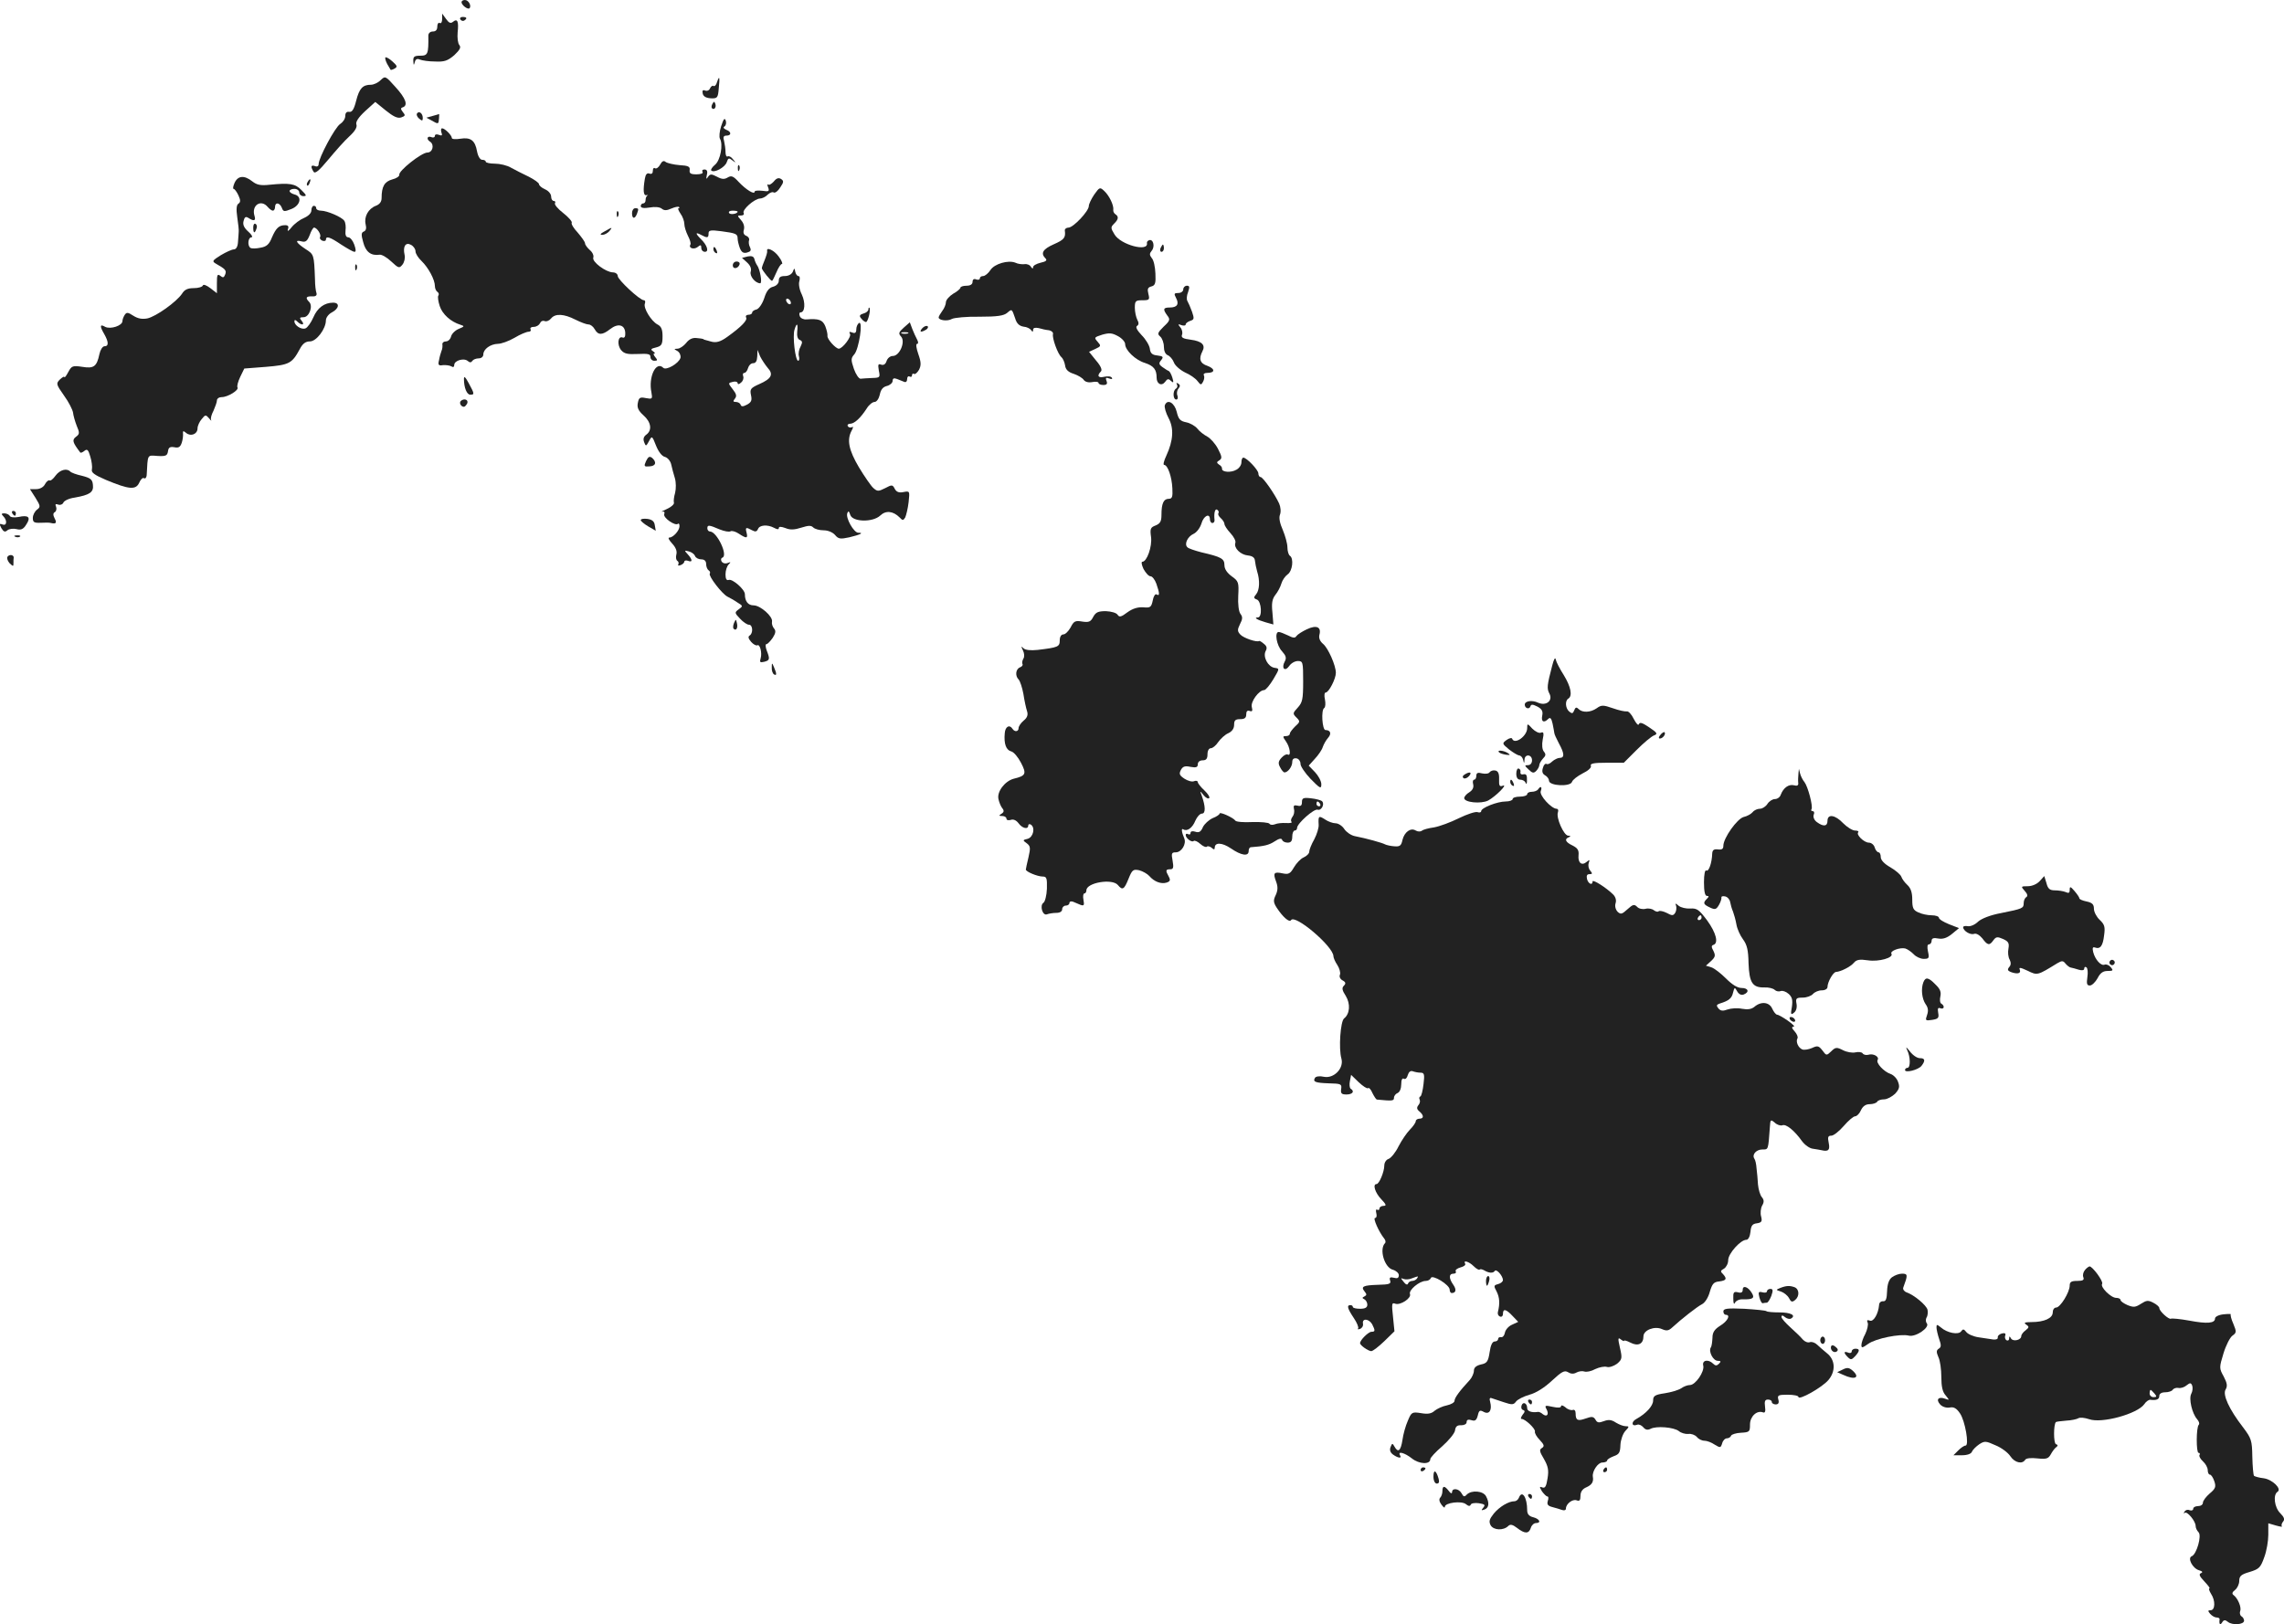 <?xml version="1.0" standalone="no"?>
<!DOCTYPE svg PUBLIC "-//W3C//DTD SVG 20010904//EN"
 "http://www.w3.org/TR/2001/REC-SVG-20010904/DTD/svg10.dtd">
<svg version="1.0" xmlns="http://www.w3.org/2000/svg"
 width="943.039pt" height="670.771pt" viewBox="0 0 943.039 670.771"
 preserveAspectRatio="xMidYMid meet">
<g transform="translate(-521.442,1268) scale(0.1,-0.1)"
fill="#222222" stroke="none">
<path d="M7120 12671 c0 -12 26 -32 33 -25 9 10 -4 34 -19 34 -8 0 -14 -4 -14
-9z"/>
<path d="M7040 12602 c0 -13 -4 -20 -10 -17 -5 3 -10 -3 -10 -14 0 -14 -6 -21
-18 -21 -11 0 -19 -7 -19 -17 1 -76 -2 -83 -33 -83 -25 0 -30 -4 -29 -22 1
-19 2 -19 6 -5 3 13 10 16 21 11 10 -4 38 -8 63 -8 38 -2 52 3 79 26 23 22 29
32 21 42 -6 7 -9 30 -7 52 5 46 -1 59 -19 44 -10 -8 -17 -5 -29 12 l-16 22 0
-22z"/>
<path d="M7115 12600 c4 -6 11 -8 16 -5 14 9 11 15 -7 15 -8 0 -12 -5 -9 -10z"/>
<path d="M6806 12443 c-3 -3 1 -15 7 -27 7 -11 13 -23 14 -24 1 -2 8 0 17 5
12 7 11 11 -9 29 -13 12 -26 19 -29 17z"/>
<path d="M6786 12349 c-11 -11 -29 -19 -40 -19 -34 0 -48 -15 -61 -66 -9 -36
-17 -48 -29 -46 -10 2 -16 -4 -16 -17 0 -12 -10 -26 -21 -33 -21 -13 -89 -140
-89 -166 0 -8 -6 -12 -15 -8 -17 6 -19 -2 -6 -23 6 -10 22 3 61 50 29 35 68
79 87 96 23 21 33 38 29 49 -4 10 8 29 36 55 l42 38 43 -35 c31 -25 49 -34 64
-29 17 6 18 9 7 22 -10 13 -10 17 0 20 22 8 12 37 -31 84 -41 46 -42 46 -61
28z"/>
<path d="M8175 12341 c-3 -12 -10 -19 -15 -16 -4 3 -10 -2 -14 -10 -3 -8 -12
-12 -20 -9 -10 4 -13 0 -10 -13 3 -12 15 -18 34 -19 26 -1 29 2 32 40 5 47 3
57 -7 27z"/>
<path d="M8156 12251 c-4 -7 -5 -15 -2 -18 9 -9 19 4 14 18 -4 11 -6 11 -12 0z"/>
<path d="M6936 12211 c-3 -5 1 -14 9 -21 12 -10 15 -10 15 3 0 19 -16 31 -24
18z"/>
<path d="M7000 12201 l-25 -7 22 -12 c28 -16 28 -15 30 8 1 11 1 20 0 19 -1
-1 -13 -4 -27 -8z"/>
<path d="M8192 12159 c-7 -22 -9 -45 -5 -52 14 -23 2 -89 -20 -107 -12 -10
-19 -21 -16 -24 12 -12 57 13 64 34 6 18 9 19 23 8 15 -12 16 -11 3 4 -7 10
-17 15 -22 12 -5 -3 -9 5 -9 18 0 13 -3 33 -6 46 -5 16 -2 22 10 22 21 0 21
16 -1 24 -11 5 -14 10 -7 14 6 4 8 15 5 24 -5 13 -9 7 -19 -23z"/>
<path d="M7037 12133 c5 -12 2 -15 -10 -10 -10 4 -17 2 -17 -4 0 -6 -7 -9 -15
-5 -17 6 -21 -9 -5 -19 19 -12 11 -45 -11 -45 -24 0 -120 -76 -116 -92 1 -6
-12 -15 -29 -19 -32 -9 -44 -29 -44 -77 0 -15 -8 -26 -24 -32 -31 -12 -49 -45
-42 -76 4 -16 2 -26 -7 -30 -11 -4 -12 -13 -3 -44 10 -40 32 -57 67 -52 9 2
31 -11 49 -28 30 -28 33 -29 46 -13 8 10 12 28 9 40 -8 35 4 54 26 42 10 -5
19 -17 19 -27 0 -9 11 -27 25 -40 28 -27 55 -77 55 -103 0 -10 5 -21 10 -24 6
-4 8 -11 4 -16 -3 -5 0 -25 6 -43 11 -34 46 -65 85 -77 18 -6 18 -7 -6 -17
-15 -6 -29 -20 -32 -31 -3 -12 -12 -21 -22 -21 -9 0 -15 -6 -14 -12 1 -7 0
-20 -4 -28 -3 -8 -8 -25 -10 -38 -5 -19 -2 -23 16 -20 12 1 28 -1 35 -5 7 -5
12 -3 12 6 0 18 40 30 56 16 8 -7 14 -7 19 1 3 5 15 10 26 10 11 0 19 7 19 16
0 22 29 43 60 44 14 0 45 11 69 25 23 14 50 25 58 25 8 0 11 5 8 10 -3 6 3 10
13 10 11 0 22 7 26 15 3 8 11 12 19 9 8 -3 20 2 27 11 17 21 53 19 100 -5 22
-11 46 -20 54 -20 9 0 20 -9 26 -20 14 -25 31 -25 64 1 32 25 60 18 62 -15 1
-16 -3 -23 -11 -20 -19 8 -24 -30 -6 -52 13 -15 26 -18 69 -16 42 2 52 0 52
-12 0 -9 7 -16 16 -16 14 0 14 3 4 15 -7 8 -9 15 -4 15 5 0 2 4 -5 9 -12 8 -9
11 12 16 23 6 27 12 27 46 0 28 -5 41 -21 49 -26 14 -59 68 -52 86 3 8 1 14
-4 14 -17 0 -108 85 -108 100 0 8 -9 15 -20 15 -30 1 -87 44 -81 61 3 8 -3 22
-14 31 -11 10 -20 22 -20 28 0 6 -14 25 -30 44 -17 18 -28 36 -25 41 3 4 -13
23 -35 40 -22 17 -38 36 -34 41 3 5 0 9 -5 9 -6 0 -11 8 -11 18 0 11 -11 24
-25 30 -14 6 -25 16 -25 21 0 6 -19 19 -42 31 -24 11 -56 28 -73 37 -16 10
-47 17 -67 17 -21 0 -38 4 -38 8 0 5 -7 8 -15 8 -8 0 -17 14 -21 35 -8 45 -26
59 -69 52 -19 -3 -35 -2 -35 3 0 11 -29 40 -40 40 -5 0 -6 -8 -3 -17z"/>
<path d="M7940 12000 c-6 -11 -15 -18 -21 -15 -5 4 -9 -1 -9 -10 0 -11 -5 -15
-14 -12 -10 4 -16 -3 -19 -21 -8 -47 -6 -71 6 -68 7 1 9 1 5 -1 -5 -3 -8 -11
-8 -19 0 -8 -4 -14 -10 -14 -5 0 -10 -5 -10 -11 0 -8 13 -10 37 -6 21 4 42 2
50 -5 10 -8 20 -8 40 1 14 6 28 9 31 6 3 -3 2 -5 -2 -5 -4 0 0 -10 8 -22 9
-12 16 -32 16 -43 0 -11 7 -33 15 -49 8 -15 13 -32 10 -36 -9 -15 15 -22 30
-10 12 10 15 9 15 -4 0 -9 7 -16 15 -16 18 0 9 28 -17 53 -23 23 -23 30 1 17
26 -14 31 -13 31 6 0 13 8 15 53 9 60 -8 67 -11 67 -30 0 -8 4 -25 9 -39 7
-18 15 -23 30 -19 15 4 18 9 12 22 -5 9 -6 22 -4 28 3 7 -3 16 -11 19 -11 4
-14 13 -10 26 3 12 -1 27 -12 39 -16 18 -16 19 0 19 9 0 14 4 11 10 -8 13 44
59 67 60 9 0 24 7 32 16 9 8 20 13 25 9 6 -3 18 6 27 21 15 22 15 27 3 35 -10
6 -19 3 -30 -11 -9 -10 -20 -16 -23 -12 -4 3 -4 -2 0 -12 6 -16 3 -18 -24 -14
-18 2 -32 1 -32 -4 0 -13 -35 8 -66 41 -22 24 -30 27 -45 18 -13 -8 -24 -8
-44 3 -23 12 -28 12 -37 0 -7 -12 -9 -10 -5 8 4 15 0 22 -10 22 -8 0 -11 -4
-8 -10 4 -6 -7 -10 -25 -10 -24 0 -30 4 -28 18 2 14 -6 18 -42 20 -24 2 -50 8
-57 13 -8 7 -15 4 -23 -11z m320 -194 c0 -9 -30 -14 -35 -6 -4 6 3 10 14 10
12 0 21 -2 21 -4z"/>
<path d="M8261 11984 c0 -11 3 -14 6 -6 3 7 2 16 -1 19 -3 4 -6 -2 -5 -13z"/>
<path d="M6183 11925 c-6 -14 -8 -25 -4 -25 4 0 13 -12 20 -27 9 -20 9 -28 0
-34 -8 -5 -10 -22 -5 -56 4 -26 7 -54 6 -60 0 -7 -2 -26 -3 -43 -1 -19 -8 -30
-17 -30 -8 0 -32 -11 -54 -24 -35 -22 -37 -25 -20 -35 39 -22 45 -28 38 -45
-5 -13 -9 -14 -20 -5 -12 9 -14 4 -14 -31 l0 -41 -27 21 c-16 12 -29 17 -31
11 -2 -6 -19 -11 -38 -11 -24 0 -38 -6 -48 -23 -23 -34 -107 -94 -143 -102
-22 -4 -39 -1 -58 11 -23 15 -28 15 -36 3 -5 -8 -9 -19 -9 -25 0 -19 -49 -35
-71 -24 -22 13 -24 4 -4 -30 18 -32 19 -50 1 -50 -8 0 -17 -14 -21 -32 -11
-52 -23 -61 -71 -53 -40 6 -44 4 -58 -22 -8 -15 -15 -25 -16 -20 0 4 -8 -1
-18 -10 -17 -17 -16 -20 17 -67 19 -26 35 -58 37 -70 1 -11 8 -36 15 -54 13
-30 12 -35 -3 -46 -17 -13 -14 -23 18 -65 2 -2 10 1 17 7 11 9 16 5 24 -23 6
-19 9 -43 7 -53 -4 -13 9 -23 58 -44 96 -40 123 -42 137 -12 6 14 15 23 20 19
6 -3 10 3 11 12 5 89 1 83 45 80 34 -2 40 1 43 19 2 16 8 20 26 17 18 -4 25 1
31 19 4 12 6 30 5 37 -1 12 1 13 13 3 19 -16 47 -5 47 19 0 10 8 28 17 38 15
19 17 19 31 3 7 -9 11 -12 8 -6 -3 6 2 23 10 38 7 16 14 35 14 42 0 8 9 14 20
14 25 0 72 29 65 40 -3 5 2 24 11 43 l17 35 90 7 c96 8 107 14 139 73 12 23
24 32 42 32 27 0 66 52 66 87 0 11 11 26 25 33 30 16 33 40 5 40 -36 0 -65
-21 -82 -61 -9 -21 -24 -42 -32 -45 -17 -7 -46 12 -46 29 0 7 4 7 12 -1 17
-17 33 -15 18 3 -10 12 -9 15 8 15 23 0 40 46 23 63 -17 17 -13 24 12 23 15
-1 21 4 18 14 -3 8 -6 33 -6 55 -4 105 -4 104 -40 127 -39 26 -45 39 -15 31
16 -4 23 1 33 26 6 17 14 31 18 31 12 0 31 -29 25 -39 -3 -5 1 -11 9 -15 8 -3
15 -1 15 4 0 17 17 11 63 -20 25 -16 49 -30 55 -30 7 0 6 10 -1 30 -6 17 -17
30 -25 30 -9 0 -13 10 -11 28 2 15 0 33 -5 40 -9 15 -71 42 -97 42 -11 0 -19
5 -19 10 0 6 -4 10 -10 10 -5 0 -10 -8 -10 -19 0 -11 -12 -23 -30 -31 -17 -7
-40 -24 -52 -39 -12 -15 -18 -19 -15 -8 5 12 1 17 -11 17 -26 0 -38 -12 -55
-51 -11 -28 -22 -38 -47 -42 -18 -4 -36 -4 -41 -1 -14 8 -11 44 4 44 6 0 1 11
-13 23 -18 16 -24 29 -20 44 4 17 9 20 20 13 23 -15 32 -12 25 9 -13 43 27 70
55 36 7 -8 16 -15 21 -15 5 0 9 7 9 15 0 21 19 19 28 -3 6 -17 10 -17 40 -5
37 15 45 52 12 60 -11 3 -20 9 -20 14 0 5 9 9 20 9 11 0 20 -7 20 -15 0 -8 8
-15 17 -15 15 0 13 4 -8 25 -26 27 -49 30 -131 22 -37 -4 -53 -1 -72 14 -33
26 -59 24 -73 -6z"/>
<path d="M6485 11929 c-4 -6 -5 -12 -2 -15 2 -3 7 2 10 11 7 17 1 20 -8 4z"/>
<path d="M9732 11876 c-12 -18 -22 -39 -22 -47 0 -21 -64 -89 -84 -89 -9 0
-16 -6 -15 -12 4 -30 -3 -38 -46 -57 -45 -20 -55 -37 -34 -58 8 -8 3 -13 -20
-18 -17 -4 -31 -12 -31 -18 0 -8 -3 -7 -9 1 -4 8 -17 13 -27 11 -11 -1 -27 1
-37 6 -29 12 -86 -4 -103 -30 -9 -14 -23 -25 -30 -25 -8 0 -14 -4 -14 -10 0
-5 -7 -7 -15 -4 -9 4 -15 0 -15 -10 0 -10 -9 -16 -25 -16 -14 0 -25 -4 -25 -8
0 -4 -13 -16 -30 -25 -16 -10 -30 -26 -30 -35 0 -9 -7 -26 -15 -36 -8 -11 -15
-23 -15 -27 0 -12 37 -17 55 -6 10 5 61 10 114 9 73 0 100 4 114 16 20 17 19
17 33 -23 6 -21 17 -31 34 -34 14 -1 28 -8 32 -15 6 -8 8 -7 8 2 0 8 8 10 23
7 13 -4 32 -8 43 -9 10 -2 18 -9 16 -16 -4 -16 20 -83 35 -95 6 -5 13 -21 15
-34 2 -17 13 -28 36 -35 18 -6 37 -18 41 -25 6 -8 19 -12 35 -9 14 3 26 1 26
-3 0 -5 9 -9 20 -9 14 0 18 5 13 17 -5 13 -2 15 11 10 10 -4 15 -3 11 3 -3 6
-17 7 -31 4 -25 -6 -32 4 -14 22 6 6 0 22 -20 45 l-29 36 26 12 c24 11 24 13
9 30 -15 17 -14 18 20 29 29 8 40 7 64 -6 17 -9 30 -24 30 -33 0 -25 42 -66
82 -78 36 -12 48 -27 48 -61 0 -26 21 -36 35 -17 9 13 14 14 24 4 11 -10 12
-7 6 13 -4 14 -11 26 -15 28 -4 1 -16 9 -26 16 -15 11 -16 16 -5 29 10 13 8
16 -16 19 -21 2 -29 9 -31 28 -2 14 -17 39 -34 56 -19 20 -26 34 -19 38 8 5 8
13 1 26 -5 10 -10 32 -10 49 0 28 3 31 31 31 29 0 31 2 25 26 -5 20 -3 27 12
31 16 4 19 13 17 53 -1 27 -7 56 -15 64 -10 13 -10 19 0 31 14 17 6 49 -11 43
-6 -2 -10 -7 -9 -12 7 -38 -109 -7 -134 36 -16 26 -16 30 -2 44 19 18 20 30 6
39 -6 4 -10 12 -9 18 3 19 -17 60 -38 79 -17 16 -19 15 -41 -16z"/>
<path d="M7824 11800 c0 -24 11 -26 20 -4 8 22 8 24 -7 24 -7 0 -13 -9 -13
-20z"/>
<path d="M7761 11794 c0 -11 3 -14 6 -6 3 7 2 16 -1 19 -3 4 -6 -2 -5 -13z"/>
<path d="M6260 11741 c0 -25 6 -27 13 -6 4 8 2 17 -3 20 -6 4 -10 -3 -10 -14z"/>
<path d="M7710 11724 c-17 -9 -20 -14 -9 -14 9 0 22 7 29 15 15 18 13 18 -20
-1z"/>
<path d="M10006 11655 c-3 -8 -1 -15 4 -15 6 0 10 7 10 15 0 8 -2 15 -4 15 -2
0 -6 -7 -10 -15z"/>
<path d="M8160 11651 c0 -6 4 -13 10 -16 6 -3 7 1 4 9 -7 18 -14 21 -14 7z"/>
<path d="M8382 11643 c1 -5 -4 -21 -10 -36 -7 -16 -12 -31 -12 -35 1 -8 36
-52 42 -52 2 0 10 16 18 35 8 19 18 35 23 35 4 0 -1 14 -13 30 -19 27 -53 42
-48 23z"/>
<path d="M8302 11621 l-24 -6 21 -19 c14 -13 19 -26 15 -38 -5 -18 18 -47 39
-48 10 0 -1 60 -13 75 -4 6 -9 17 -11 26 -3 10 -11 13 -27 10z"/>
<path d="M8240 11584 c0 -17 22 -14 28 4 2 7 -3 12 -12 12 -9 0 -16 -7 -16
-16z"/>
<path d="M6681 11574 c0 -11 3 -14 6 -6 3 7 2 16 -1 19 -3 4 -6 -2 -5 -13z"/>
<path d="M8488 11558 c-5 -11 -18 -18 -33 -18 -18 0 -25 -5 -25 -19 0 -11 -9
-21 -23 -25 -17 -4 -28 -18 -37 -47 -8 -24 -22 -44 -32 -47 -10 -2 -18 -8 -18
-13 0 -5 -7 -9 -16 -9 -8 0 -12 -5 -9 -11 7 -11 -19 -38 -76 -79 -30 -22 -48
-27 -71 -20 -5 1 -12 4 -18 5 -5 1 -11 3 -12 5 -2 1 -14 3 -28 4 -16 2 -31 -5
-43 -21 -10 -12 -26 -23 -35 -23 -16 -1 -16 -1 0 -10 9 -6 14 -18 12 -28 -7
-23 -59 -53 -71 -41 -30 30 -62 -38 -49 -101 5 -28 4 -29 -23 -24 -24 5 -29 2
-33 -20 -4 -19 2 -32 23 -51 32 -28 37 -62 12 -80 -11 -8 -14 -18 -9 -31 7
-18 8 -18 20 4 12 23 13 23 29 -18 10 -25 24 -44 37 -47 11 -3 23 -17 26 -32
3 -14 10 -40 15 -56 5 -17 5 -43 1 -60 -5 -17 -7 -35 -5 -41 2 -6 -11 -18 -29
-26 -18 -8 -27 -13 -19 -11 8 2 11 -2 8 -10 -6 -15 46 -51 57 -40 3 3 6 -1 6
-10 0 -18 -26 -47 -42 -47 -7 0 -1 -11 12 -25 14 -15 21 -31 17 -45 -3 -11 -1
-23 4 -26 5 -3 7 -10 4 -15 -3 -5 1 -6 9 -3 9 3 16 10 16 15 0 4 7 6 15 3 20
-8 19 5 -1 27 -15 16 -14 17 4 12 12 -3 23 -11 26 -19 3 -8 15 -14 26 -14 13
0 20 -7 20 -19 0 -11 5 -23 10 -26 6 -4 8 -10 5 -14 -6 -10 50 -83 73 -95 10
-5 28 -15 41 -24 23 -14 24 -15 6 -28 -18 -13 -18 -15 5 -39 13 -14 29 -25 37
-25 16 0 18 -36 2 -45 -7 -5 -4 -13 7 -26 9 -10 20 -16 25 -14 11 7 21 -31 14
-54 -5 -16 -2 -18 15 -14 23 6 24 11 10 47 -5 14 -6 26 -1 26 5 0 16 12 26 26
12 19 14 29 5 39 -6 7 -10 20 -8 28 4 21 -48 67 -76 67 -23 0 -36 17 -36 46 0
20 -52 65 -67 59 -9 -3 -13 5 -13 23 0 16 6 34 13 41 10 10 9 11 -4 6 -10 -4
-20 -1 -25 6 -4 7 -3 14 3 16 25 9 -23 108 -51 108 -6 0 -11 6 -11 13 0 15 6
15 50 -4 20 -8 40 -12 46 -8 5 3 21 -1 34 -10 32 -21 38 -20 32 4 -6 23 -3 24
23 10 13 -7 19 -6 24 5 6 17 39 20 67 5 13 -7 19 -7 19 -1 0 7 9 7 28 0 19 -8
37 -7 65 2 29 9 40 10 49 1 7 -7 26 -12 43 -12 18 0 37 -8 47 -19 14 -17 22
-18 59 -10 46 11 62 19 37 19 -18 0 -53 61 -45 81 4 10 7 9 12 -7 9 -30 93
-32 124 -3 23 22 53 19 80 -8 12 -13 15 -13 23 0 4 9 11 37 14 63 5 46 5 47
-21 42 -18 -4 -29 0 -36 13 -9 18 -12 18 -40 3 -28 -14 -32 -14 -49 1 -9 8
-36 47 -59 85 -42 71 -51 114 -30 152 7 13 7 18 1 14 -6 -3 -13 -2 -17 4 -3 5
1 10 9 10 18 0 43 23 69 63 9 15 24 27 32 27 9 0 18 13 22 30 4 21 13 32 29
36 13 3 24 13 24 21 0 10 5 13 18 8 9 -4 23 -9 30 -12 7 -3 12 2 12 12 0 9 5
13 10 10 6 -3 10 -1 10 5 0 6 4 9 8 6 5 -3 14 5 21 17 9 18 9 31 -3 65 -8 23
-11 42 -5 42 5 0 6 7 0 18 -5 9 -14 29 -20 44 l-10 27 -25 -22 c-21 -19 -23
-24 -11 -37 19 -21 -6 -80 -34 -80 -11 0 -22 -9 -26 -21 -4 -13 -12 -18 -22
-15 -13 5 -14 1 -10 -24 6 -29 5 -30 -28 -31 -19 -1 -41 -2 -47 -3 -7 -1 -20
18 -28 41 -13 38 -12 44 2 60 19 22 37 140 19 129 -6 -4 -11 -16 -11 -26 0
-14 -5 -18 -17 -13 -11 4 -14 3 -9 -6 7 -11 -30 -60 -46 -61 -13 0 -49 40 -47
53 1 7 -3 24 -9 40 -11 26 -26 32 -78 28 -12 -1 -24 5 -27 13 -4 9 -2 16 3 16
18 0 21 40 5 74 -10 20 -14 44 -10 55 3 12 2 21 -4 21 -5 0 -11 8 -13 18 -3
16 -4 16 -10 0z m-8 -129 c0 -6 -4 -7 -10 -4 -5 3 -10 11 -10 16 0 6 5 7 10 4
6 -3 10 -11 10 -16z m26 -118 c-2 -19 2 -32 11 -35 11 -5 11 -10 3 -27 -7 -12
-10 -30 -7 -40 3 -10 1 -19 -3 -19 -12 0 -24 103 -15 129 9 30 15 26 11 -8z
m457 -8 c-7 -2 -19 -2 -25 0 -7 3 -2 5 12 5 14 0 19 -2 13 -5z m-579 -142 c25
-27 16 -45 -34 -67 -36 -16 -40 -21 -35 -45 5 -22 2 -30 -16 -40 -17 -9 -24
-9 -27 0 -2 6 -11 11 -19 11 -12 0 -13 3 -4 14 8 10 6 19 -9 38 -20 26 -20 26
0 31 11 3 20 0 20 -5 0 -6 6 -6 14 2 8 6 12 18 9 26 -3 8 -1 14 5 14 5 0 12 9
15 20 3 11 12 20 21 20 11 0 16 9 17 28 l1 27 11 -27 c7 -14 21 -35 31 -47z"/>
<path d="M10100 11485 c0 -8 -9 -15 -20 -15 -18 0 -19 -3 -10 -20 14 -26 5
-40 -26 -40 -27 0 -29 -7 -10 -33 13 -16 11 -22 -15 -46 -25 -25 -27 -30 -14
-41 8 -7 15 -26 15 -42 0 -17 6 -31 16 -35 8 -3 20 -16 25 -29 4 -13 26 -32
46 -42 21 -9 44 -25 52 -36 13 -17 15 -17 23 -2 5 9 6 21 3 26 -3 6 3 10 14
10 33 0 33 17 1 29 -31 10 -37 29 -21 60 14 26 -2 42 -48 48 -32 4 -41 9 -36
21 3 8 0 22 -7 30 -11 13 -10 15 5 9 9 -3 17 -2 17 3 0 5 8 11 19 15 16 5 17
9 7 38 -6 17 -15 37 -19 44 -4 6 -3 23 3 37 7 21 6 26 -5 26 -8 0 -15 -7 -15
-15z"/>
<path d="M8800 11402 c0 -6 -9 -14 -21 -17 -16 -5 -18 -10 -8 -21 6 -8 15 -14
19 -14 8 0 21 52 14 59 -2 2 -4 -1 -4 -7z"/>
<path d="M9022 11324 c-14 -16 -5 -18 17 -5 7 5 9 11 5 14 -5 3 -15 -1 -22 -9z"/>
<path d="M7130 11115 c0 -36 12 -65 26 -65 18 0 18 3 -6 47 -14 26 -20 32 -20
18z"/>
<path d="M10074 11092 c3 -6 2 -13 -4 -17 -14 -8 -13 -45 1 -45 6 0 8 7 5 16
-4 9 -2 22 4 29 8 10 8 15 -1 21 -7 4 -9 3 -5 -4z"/>
<path d="M7117 11024 c-8 -8 1 -24 13 -24 4 0 10 7 14 15 5 15 -14 21 -27 9z"/>
<path d="M10024 11007 c-3 -8 4 -32 15 -53 23 -43 20 -93 -9 -156 -10 -21 -14
-38 -9 -38 15 0 32 -50 34 -97 2 -35 -1 -43 -15 -43 -21 0 -30 -19 -30 -66 0
-27 -5 -36 -24 -44 -21 -8 -24 -13 -19 -48 5 -39 -17 -102 -36 -102 -5 0 -3
-13 5 -30 9 -16 21 -30 29 -30 7 0 18 -14 24 -31 14 -40 14 -52 1 -44 -6 4
-13 -8 -16 -25 -6 -28 -10 -31 -40 -28 -22 1 -43 -5 -65 -21 -25 -19 -33 -21
-40 -10 -5 8 -26 14 -48 15 -32 0 -42 -4 -53 -24 -10 -20 -18 -23 -45 -19 -29
5 -35 2 -48 -24 -9 -16 -22 -29 -30 -29 -9 0 -15 -10 -15 -25 0 -26 -7 -29
-91 -39 -29 -3 -51 -1 -59 7 -10 10 -10 8 -2 -9 6 -12 7 -26 2 -34 -5 -8 -6
-18 -4 -22 3 -5 -2 -11 -10 -14 -18 -7 -21 -35 -6 -50 6 -6 15 -33 20 -60 4
-27 11 -59 15 -71 5 -15 1 -27 -14 -39 -12 -10 -21 -24 -21 -31 0 -15 -16 -17
-25 -3 -12 19 -30 10 -32 -18 -4 -43 5 -69 26 -75 11 -2 29 -24 41 -47 24 -46
20 -54 -30 -66 -37 -10 -70 -54 -63 -84 3 -14 10 -31 16 -38 8 -10 7 -16 -4
-23 -11 -7 -11 -9 4 -9 9 0 17 -5 17 -11 0 -6 8 -8 18 -5 11 4 23 -2 32 -14
15 -21 40 -27 40 -9 0 5 5 7 10 4 20 -12 11 -52 -12 -59 -21 -5 -22 -6 -5 -18
16 -12 17 -19 8 -58 -6 -25 -11 -48 -11 -51 0 -9 48 -29 70 -29 16 0 18 -7 17
-50 -1 -28 -8 -54 -14 -58 -17 -11 -4 -55 14 -48 8 3 26 6 39 6 15 0 24 6 24
15 0 8 7 15 15 15 8 0 15 5 15 11 0 6 7 8 15 5 8 -3 22 -9 31 -13 14 -5 16 -1
12 20 -3 15 -1 27 3 27 5 0 9 6 9 13 0 32 107 50 130 22 19 -23 26 -19 44 26
15 37 19 40 44 35 15 -4 34 -15 42 -24 20 -23 48 -34 71 -27 15 5 17 10 9 25
-14 25 -13 30 6 30 13 0 15 7 10 35 -6 31 -4 35 13 35 24 0 45 35 35 58 -11
26 -13 43 -4 37 16 -10 38 6 50 36 7 16 19 29 27 29 16 0 15 30 -1 75 -8 20
-7 20 8 1 9 -11 19 -16 23 -12 4 3 -5 18 -20 32 -15 14 -27 29 -27 34 0 5 -7
7 -15 4 -8 -4 -26 1 -40 10 -21 14 -23 20 -15 36 8 15 17 18 40 13 23 -4 30
-2 30 11 0 9 8 16 20 16 15 0 20 7 20 25 0 15 6 25 14 25 7 0 21 11 30 25 10
14 28 31 42 37 15 7 24 19 24 35 0 18 5 23 25 23 18 0 25 5 25 20 0 13 5 17
14 14 11 -4 13 0 9 16 -6 21 29 70 51 70 6 0 23 20 38 45 26 44 26 44 5 47
-27 4 -49 45 -37 69 7 12 5 21 -7 30 -9 8 -18 13 -19 12 -10 -7 -65 12 -78 26
-13 14 -13 20 -2 43 11 21 12 30 2 43 -7 9 -11 41 -9 75 3 55 1 60 -27 80 -19
14 -30 30 -30 46 0 27 -13 34 -95 53 -27 7 -54 16 -58 21 -14 13 1 44 25 55
13 6 27 24 33 43 9 32 35 45 35 17 0 -8 5 -15 10 -15 6 0 10 6 9 13 -3 28 2
48 11 42 6 -4 8 -10 5 -15 -3 -4 2 -13 10 -20 8 -7 15 -18 15 -24 0 -6 11 -23
25 -38 14 -15 23 -33 20 -40 -7 -21 21 -49 52 -52 19 -2 28 -9 29 -22 1 -10 5
-30 9 -44 12 -37 10 -77 -4 -94 -11 -13 -11 -17 3 -22 19 -7 23 -74 4 -74 -19
0 -3 -10 32 -20 l32 -9 -4 50 c-4 37 -1 55 12 72 10 12 21 33 25 47 4 14 16
31 26 38 20 14 26 66 9 77 -5 3 -10 19 -10 34 0 16 -9 48 -19 72 -12 27 -17
50 -12 63 5 12 3 32 -3 46 -17 38 -67 110 -77 110 -5 0 -9 7 -9 15 0 14 -48
65 -62 65 -5 0 -8 -9 -8 -20 0 -10 -9 -24 -21 -30 -22 -13 -60 -10 -59 4 1 5
-4 13 -12 17 -11 8 -11 11 1 18 12 8 11 15 -6 48 -11 21 -31 43 -44 50 -13 7
-32 21 -41 33 -9 11 -30 23 -46 26 -25 5 -32 13 -39 43 -9 37 -38 55 -49 28z"/>
<path d="M7882 10776 c-10 -22 -8 -24 14 -22 26 1 31 17 11 35 -11 8 -16 5
-25 -13z"/>
<path d="M5444 10716 c-10 -14 -21 -23 -25 -20 -5 2 -13 -5 -19 -16 -6 -12
-21 -20 -36 -20 l-26 0 23 -36 c21 -34 21 -38 6 -49 -9 -7 -17 -22 -17 -34 0
-18 5 -21 33 -20 17 1 37 1 42 -1 21 -5 25 1 15 19 -7 14 -7 22 1 26 6 4 8 14
5 22 -5 11 -2 13 9 9 9 -3 18 1 21 8 3 8 24 18 47 21 62 11 79 22 75 53 -2 22
-10 28 -45 37 -23 5 -45 13 -49 18 -14 14 -42 7 -60 -17z"/>
<path d="M5265 10560 c3 -5 8 -10 11 -10 2 0 4 5 4 10 0 6 -5 10 -11 10 -5 0
-7 -4 -4 -10z"/>
<path d="M5228 10548 c17 -17 15 -41 -3 -34 -13 5 -14 2 -5 -15 9 -15 15 -18
25 -9 7 6 24 8 37 5 19 -5 29 -1 41 19 20 30 9 40 -32 31 -17 -3 -32 -2 -36 4
-3 6 -14 11 -23 11 -12 0 -13 -3 -4 -12z"/>
<path d="M7860 10532 c0 -4 14 -16 31 -26 l31 -18 -4 23 c-2 16 -11 23 -30 26
-16 2 -28 0 -28 -5z"/>
<path d="M5278 10463 c7 -3 16 -2 19 1 4 3 -2 6 -13 5 -11 0 -14 -3 -6 -6z"/>
<path d="M5245 10380 c-3 -5 1 -17 9 -26 15 -14 16 -14 16 0 0 9 0 19 1 23 1
12 -19 15 -26 3z"/>
<path d="M8245 10107 c-4 -10 -5 -21 -1 -24 10 -10 18 4 13 24 -4 17 -4 17
-12 0z"/>
<path d="M10610 10081 c-19 -9 -38 -21 -43 -28 -5 -9 -14 -8 -35 3 -15 7 -32
14 -38 14 -18 0 -9 -56 14 -80 16 -18 19 -27 11 -42 -15 -27 0 -44 18 -19 8
12 24 21 36 21 21 0 22 -4 22 -84 0 -74 -3 -87 -22 -108 -21 -23 -22 -25 -6
-41 16 -16 16 -18 -5 -37 -12 -12 -22 -25 -22 -30 0 -6 -7 -10 -16 -10 -14 0
-14 -2 0 -22 17 -24 22 -63 7 -54 -4 3 -16 -3 -25 -13 -14 -15 -15 -24 -6 -40
6 -12 14 -21 18 -21 14 0 32 24 32 43 0 12 6 17 18 15 9 -2 16 -12 16 -22 -1
-9 18 -38 42 -63 39 -40 44 -42 44 -22 0 13 -12 35 -26 50 l-26 27 26 29 c14
15 29 37 32 48 4 11 13 28 22 38 15 17 10 32 -11 32 -13 0 -19 83 -5 91 5 3 6
19 3 35 -4 17 -2 29 3 29 13 0 42 57 42 81 0 31 -32 103 -53 120 -13 11 -18
24 -15 37 9 33 -12 42 -52 23z"/>
<path d="M11623 9930 c-21 -80 -22 -93 -12 -113 17 -30 -12 -54 -46 -39 -25
12 -55 7 -55 -8 0 -15 18 -21 23 -8 3 10 9 10 29 0 19 -10 24 -20 20 -38 -5
-25 7 -31 25 -13 8 8 13 3 18 -20 3 -17 7 -34 7 -38 0 -5 9 -24 19 -43 23 -42
24 -60 3 -60 -8 0 -22 -7 -31 -15 -8 -8 -18 -13 -23 -10 -5 3 -12 -4 -15 -16
-5 -15 -2 -25 9 -31 9 -5 16 -15 16 -22 0 -22 89 -26 95 -5 3 9 23 24 44 35
23 11 37 24 34 31 -4 10 12 13 65 13 l71 0 53 53 c29 29 61 56 72 60 16 6 13
11 -20 33 -28 19 -39 23 -43 13 -2 -7 -11 3 -21 22 -9 19 -22 33 -29 31 -7 -1
-32 4 -57 13 -40 14 -48 14 -67 0 -26 -18 -59 -19 -75 -3 -9 9 -13 7 -18 -6
-5 -13 -9 -14 -20 -5 -16 13 -19 45 -4 54 18 11 10 50 -19 97 -16 25 -31 54
-33 64 -2 12 -8 2 -15 -26z"/>
<path d="M8401 9923 c-1 -12 4 -25 9 -28 12 -7 12 2 0 30 -8 19 -9 19 -9 -2z"/>
<path d="M11520 9673 c0 -33 -52 -70 -62 -44 -1 5 -12 3 -23 -5 -19 -14 -19
-15 10 -39 17 -13 35 -24 42 -25 6 0 14 -8 16 -17 4 -17 5 -17 6 0 1 24 31 22
31 -3 0 -12 -7 -20 -17 -20 -15 0 -14 -2 3 -18 15 -15 21 -16 31 -6 7 7 13 18
13 24 0 6 7 18 15 27 12 12 13 18 4 29 -7 8 -9 28 -5 49 6 28 4 34 -8 29 -7
-3 -23 5 -35 17 -20 22 -21 22 -21 2z"/>
<path d="M12070 9645 c-8 -9 -8 -15 -2 -15 12 0 26 19 19 26 -2 2 -10 -2 -17
-11z"/>
<path d="M11404 9573 c3 -4 17 -8 29 -10 17 -2 19 -1 7 7 -17 11 -47 14 -36 3z"/>
<path d="M11475 9485 c0 -17 6 -25 17 -25 9 0 19 -6 21 -12 3 -8 6 -6 6 5 1
26 -2 32 -16 29 -7 -2 -12 2 -11 9 2 6 -1 13 -7 15 -5 2 -10 -7 -10 -21z"/>
<path d="M11365 9491 c-3 -6 -17 -8 -31 -5 -18 5 -24 2 -24 -10 0 -9 -4 -16
-9 -16 -5 0 -7 -9 -4 -19 3 -13 -2 -24 -16 -33 -12 -7 -21 -18 -21 -24 0 -18
69 -25 99 -10 31 17 84 70 60 61 -13 -5 -16 0 -15 27 1 23 -4 34 -16 36 -9 2
-19 -2 -23 -7z"/>
<path d="M12640 9485 c-1 -11 -2 -28 -1 -37 2 -12 -4 -15 -18 -11 -21 5 -43
-10 -54 -39 -3 -10 -14 -18 -24 -18 -10 0 -24 -9 -31 -20 -7 -11 -21 -20 -31
-20 -10 0 -24 -6 -30 -14 -7 -8 -23 -17 -37 -20 -27 -7 -84 -87 -84 -119 0
-13 -6 -17 -22 -15 -17 2 -23 -2 -24 -17 -1 -37 -14 -76 -24 -70 -6 4 -10 -16
-10 -49 0 -37 4 -56 12 -56 9 0 9 -3 0 -12 -17 -17 -15 -23 13 -36 21 -10 26
-8 37 11 7 12 11 26 10 30 -1 5 5 7 15 5 10 -2 19 -12 21 -23 2 -11 7 -29 12
-40 4 -11 11 -35 14 -53 3 -18 15 -45 27 -61 17 -23 22 -45 23 -99 3 -80 16
-101 65 -100 18 1 37 -4 43 -10 6 -6 17 -8 25 -5 7 3 22 -2 33 -12 14 -13 17
-25 13 -53 -6 -32 -4 -35 9 -24 9 7 13 22 10 37 -4 22 -1 25 26 25 16 0 35 7
42 15 7 8 23 15 36 15 14 0 24 6 24 14 0 20 23 61 35 62 20 1 61 22 74 38 11
13 24 15 58 10 45 -7 107 11 97 27 -7 12 35 27 57 22 10 -3 25 -14 35 -24 9
-10 28 -19 41 -19 22 0 24 3 18 30 -4 19 -3 30 4 30 6 0 11 7 11 15 0 10 8 13
28 9 19 -3 35 2 56 19 l29 24 -41 16 c-23 9 -42 21 -42 27 0 5 -13 10 -30 10
-16 0 -41 5 -55 12 -21 9 -25 18 -25 53 0 29 -6 47 -20 60 -11 10 -22 25 -25
34 -3 9 -23 26 -45 39 -25 14 -40 30 -40 42 0 11 -4 20 -9 20 -5 0 -13 9 -16
20 -3 11 -14 20 -24 20 -20 0 -54 33 -44 43 3 4 -3 7 -13 7 -11 0 -33 14 -49
30 -33 35 -65 40 -65 10 0 -23 -17 -25 -44 -5 -11 8 -16 21 -13 30 4 8 2 15
-4 15 -6 0 -8 4 -5 8 7 12 -15 94 -29 112 -7 8 -15 24 -18 35 l-5 20 -2 -20z"/>
<path d="M11261 9481 c-8 -5 -9 -11 -3 -15 5 -3 15 1 22 9 14 16 3 20 -19 6z"/>
<path d="M11450 9451 c0 -6 4 -13 10 -16 6 -3 7 1 4 9 -7 18 -14 21 -14 7z"/>
<path d="M11565 9420 c-3 -5 -15 -10 -26 -10 -10 0 -19 -4 -19 -10 0 -5 -13
-10 -30 -10 -16 0 -30 -4 -30 -10 0 -5 -13 -10 -29 -10 -34 0 -101 -26 -101
-40 0 -5 -7 -7 -15 -4 -8 3 -42 -8 -77 -25 -34 -17 -80 -34 -103 -38 -22 -3
-45 -9 -50 -14 -6 -4 -17 -4 -25 1 -21 13 -47 -6 -55 -39 -5 -24 -11 -28 -34
-26 -15 1 -32 5 -38 8 -10 6 -78 25 -125 34 -15 3 -34 16 -43 29 -8 13 -25 24
-36 24 -11 0 -31 7 -44 16 -26 17 -28 14 -26 -22 1 -12 -7 -39 -18 -60 -12
-21 -21 -44 -21 -52 0 -7 -10 -17 -23 -23 -12 -5 -30 -24 -40 -41 -15 -26 -22
-30 -46 -25 -37 8 -41 2 -28 -33 8 -21 8 -36 -1 -56 -11 -22 -10 -31 4 -53 25
-38 52 -62 59 -51 16 26 175 -109 175 -149 0 -6 7 -23 16 -36 9 -14 14 -32 11
-40 -4 -8 1 -19 11 -24 13 -7 14 -13 5 -22 -9 -9 -7 -19 8 -42 20 -33 17 -74
-7 -93 -15 -12 -23 -124 -11 -166 11 -40 -31 -83 -72 -75 -17 4 -33 2 -37 -4
-10 -17 1 -21 58 -23 49 -1 53 -3 50 -23 -3 -19 2 -23 22 -23 25 0 35 13 17
24 -4 3 -6 17 -3 31 l5 26 31 -30 c18 -17 35 -28 39 -25 3 4 12 -5 18 -20 7
-14 15 -26 18 -27 63 -6 71 -6 71 7 0 8 7 17 15 20 9 4 15 19 15 36 0 18 4 27
11 23 6 -4 13 3 16 15 4 13 11 19 20 16 8 -3 23 -6 33 -6 15 0 17 -7 12 -47
-3 -27 -9 -50 -13 -51 -5 -2 -6 -8 -3 -13 3 -6 1 -16 -5 -23 -8 -10 -7 -17 4
-26 19 -16 19 -30 0 -30 -8 0 -15 -5 -15 -10 0 -6 -11 -22 -24 -35 -13 -13
-34 -44 -47 -69 -12 -25 -31 -48 -41 -52 -10 -3 -18 -15 -18 -28 0 -25 -21
-76 -32 -76 -17 0 -6 -36 19 -62 21 -22 23 -28 10 -28 -9 0 -17 -5 -17 -11 0
-5 -4 -8 -9 -5 -5 4 -7 -3 -4 -14 3 -11 1 -20 -5 -20 -10 0 16 -58 37 -84 6
-7 8 -16 4 -20 -25 -25 -2 -102 33 -110 13 -4 24 -14 24 -22 0 -12 -6 -15 -20
-11 -16 4 -20 1 -16 -11 5 -14 -3 -17 -50 -18 -62 -2 -72 -7 -55 -28 9 -11 9
-15 -1 -20 -10 -5 -10 -7 0 -12 6 -3 12 -13 12 -22 0 -12 -9 -17 -30 -17 -16
0 -30 3 -30 8 0 4 -4 7 -10 7 -16 0 -12 -14 14 -53 13 -19 21 -39 18 -43 -4
-4 0 -5 8 -2 8 3 14 12 12 22 -4 23 25 20 38 -3 13 -26 13 -31 -3 -31 -12 0
-47 -34 -47 -47 0 -9 33 -32 46 -33 7 0 31 19 54 41 l42 41 -6 60 c-6 53 -5
60 9 54 21 -8 68 23 61 40 -6 16 39 54 65 54 9 0 19 5 21 12 6 16 78 -28 78
-48 0 -8 4 -14 8 -14 18 0 21 14 7 34 -19 27 -19 46 1 46 8 0 12 4 9 10 -3 5
6 12 20 16 13 3 22 10 19 15 -10 17 16 9 35 -10 11 -11 22 -17 25 -14 2 3 11
1 18 -3 20 -12 37 -13 44 -3 6 11 33 -19 34 -37 0 -7 -9 -14 -20 -17 -18 -5
-19 -7 -6 -31 12 -24 14 -49 5 -85 -2 -7 2 -16 9 -18 6 -3 12 2 12 11 0 23 13
20 40 -9 l23 -24 -26 -12 c-14 -6 -27 -21 -29 -33 -2 -11 -9 -20 -16 -18 -6 1
-12 -2 -12 -8 0 -5 -6 -10 -14 -10 -10 0 -17 -16 -21 -44 -6 -39 -11 -46 -36
-51 -20 -5 -29 -13 -29 -26 0 -10 -8 -28 -17 -38 -42 -45 -63 -74 -63 -86 0
-7 -14 -15 -32 -19 -17 -3 -40 -14 -50 -22 -13 -12 -28 -15 -56 -10 -38 6 -40
4 -55 -32 -9 -20 -19 -56 -22 -79 -7 -45 -18 -54 -33 -27 -8 15 -10 14 -16 -2
-5 -12 -1 -23 10 -31 21 -15 38 -17 29 -3 -11 19 20 10 49 -13 30 -24 76 -26
76 -3 0 6 22 30 49 53 27 24 51 53 53 65 2 17 9 23 26 22 12 0 22 5 22 13 0
10 7 12 20 8 15 -5 21 0 26 19 5 22 9 24 25 15 23 -12 35 8 26 42 -4 13 -1 18
6 15 7 -2 29 -10 51 -17 33 -11 40 -11 50 3 7 9 31 21 55 28 27 7 62 29 93 58
41 38 52 44 67 35 11 -7 23 -8 35 -1 9 5 24 7 32 4 9 -3 29 1 45 10 17 8 38
12 48 9 10 -3 28 3 42 13 21 18 22 23 12 66 -9 39 -8 44 3 35 8 -6 14 -9 14
-6 0 3 12 0 27 -8 31 -16 53 -5 53 26 0 26 46 44 77 30 18 -8 27 -7 42 7 38
35 103 86 123 96 12 6 26 28 32 51 10 33 16 41 39 43 30 4 33 11 15 31 -11 10
-10 14 5 22 9 6 17 21 17 35 0 27 51 84 75 84 8 0 15 14 17 33 2 25 8 33 26
35 20 3 23 8 18 28 -4 13 -2 34 4 45 9 15 8 24 -1 35 -7 8 -14 31 -16 52 -1
20 -4 51 -6 67 -1 17 -5 35 -9 40 -11 17 8 38 33 38 25 0 24 -4 31 92 2 32 3
33 20 19 9 -9 24 -14 32 -11 15 6 49 -21 81 -66 12 -16 32 -30 45 -31 14 -2
30 -5 35 -6 29 -7 36 1 30 30 -5 24 -3 30 11 30 9 0 32 18 51 40 19 22 40 40
47 40 7 0 18 11 24 25 8 17 20 25 36 25 14 0 28 5 31 10 3 6 16 10 29 10 12 0
32 11 45 23 18 20 20 29 12 50 -5 14 -19 28 -31 32 -27 9 -61 45 -53 58 8 13
-18 28 -39 21 -9 -2 -19 0 -23 6 -3 5 -17 7 -30 4 -12 -3 -36 1 -51 9 -26 13
-31 13 -49 -5 -19 -18 -20 -18 -36 4 -15 19 -20 21 -43 10 -14 -6 -32 -9 -40
-6 -17 7 -28 32 -20 46 3 5 -2 18 -12 29 -12 13 -13 19 -4 19 7 0 -4 11 -24
25 -20 14 -40 25 -45 25 -4 0 -13 11 -19 24 -12 28 -46 32 -74 8 -12 -10 -28
-12 -51 -8 -19 4 -46 2 -60 -3 -19 -7 -28 -6 -37 4 -10 12 -9 16 6 21 36 11
49 21 54 45 6 23 7 23 17 5 7 -12 17 -17 27 -13 25 10 19 27 -9 27 -17 0 -39
14 -64 39 -21 21 -48 42 -60 46 l-23 7 21 19 c18 17 19 23 10 42 -9 16 -9 22
0 25 22 7 11 50 -26 101 -33 44 -42 51 -70 49 -17 -1 -38 4 -47 11 -14 12 -16
12 -11 0 2 -8 1 -21 -4 -29 -8 -12 -13 -12 -35 0 -14 7 -29 10 -33 7 -3 -4
-12 -2 -20 4 -7 6 -23 9 -34 6 -12 -3 -28 0 -35 8 -12 12 -18 10 -40 -10 -23
-21 -28 -22 -41 -10 -8 9 -12 23 -8 35 4 12 0 26 -10 36 -28 28 -85 64 -85 54
0 -18 -18 -10 -23 10 -3 14 0 20 10 20 13 0 13 3 3 15 -7 8 -9 22 -6 31 5 14
4 15 -8 5 -21 -18 -37 -4 -34 27 2 20 -3 29 -24 40 -30 14 -36 27 -15 35 8 4
6 6 -4 6 -18 1 -51 75 -42 97 3 8 0 14 -5 14 -22 0 -73 56 -66 73 7 18 -1 23
-11 7z m675 -530 c0 -5 -5 -10 -11 -10 -5 0 -7 5 -4 10 3 6 8 10 11 10 2 0 4
-4 4 -10z m-1175 -1490 c-3 -5 -12 -10 -20 -10 -7 0 -15 -5 -17 -11 -2 -7 -10
-4 -18 7 -13 16 -13 17 0 12 8 -3 24 -2 35 3 27 10 27 10 20 -1z"/>
<path d="M10590 9367 c0 -14 -5 -18 -19 -14 -14 3 -17 0 -14 -14 3 -11 0 -25
-6 -32 -6 -8 -8 -17 -4 -21 4 -4 -6 -6 -23 -5 -16 1 -36 -1 -45 -5 -10 -4 -20
-3 -23 2 -3 5 -35 8 -71 7 -36 -2 -68 1 -70 6 -8 12 -65 38 -65 29 0 -4 -13
-13 -29 -19 -15 -7 -34 -24 -40 -37 -8 -19 -16 -24 -31 -19 -12 4 -20 2 -20
-5 0 -6 -4 -8 -10 -5 -5 3 -10 2 -10 -3 0 -14 26 -33 33 -25 4 3 16 -2 27 -12
11 -10 23 -15 27 -12 3 4 12 2 20 -4 9 -9 13 -8 13 0 0 23 30 22 67 -3 42 -29
73 -34 73 -11 0 8 3 15 8 16 56 4 76 9 99 24 18 12 28 14 31 7 2 -7 12 -12 23
-12 14 0 19 7 19 25 0 14 5 25 10 25 6 0 10 5 10 11 0 18 71 81 85 75 15 -5
30 23 18 35 -4 4 -25 10 -45 12 -33 4 -38 1 -38 -16z m75 -7 c3 -5 1 -10 -4
-10 -6 0 -11 5 -11 10 0 6 2 10 4 10 3 0 8 -4 11 -10z"/>
<path d="M13636 9041 c-11 -12 -31 -21 -49 -21 -29 0 -29 -1 -13 -19 11 -12
14 -21 7 -26 -6 -3 -11 -14 -11 -25 0 -21 -4 -23 -94 -41 -43 -8 -79 -22 -94
-35 -13 -13 -32 -21 -43 -19 -10 2 -19 0 -19 -4 0 -15 29 -33 45 -28 8 4 22
-4 34 -18 22 -30 30 -31 46 -8 11 15 17 15 40 5 22 -10 26 -17 22 -40 -3 -15
-1 -35 5 -45 6 -12 6 -23 -2 -31 -8 -10 -6 -15 6 -20 27 -10 44 -7 38 9 -5 11
2 10 32 -4 41 -20 40 -20 123 31 19 11 24 11 34 -2 7 -8 17 -16 22 -16 6 -1
20 -5 33 -9 14 -4 22 -2 22 5 0 6 4 9 9 5 5 -3 7 -21 4 -40 -4 -28 -2 -35 10
-35 9 0 23 14 32 30 11 22 23 30 41 30 23 0 25 2 14 15 -7 9 -19 14 -26 11
-15 -6 -39 21 -47 52 -4 17 -2 22 7 19 22 -8 33 6 38 50 5 35 2 45 -18 64 -13
12 -24 33 -24 46 0 18 -7 25 -30 30 -16 3 -30 9 -30 13 0 4 -9 17 -20 30 -17
20 -20 20 -20 5 0 -13 -4 -15 -17 -9 -10 4 -30 7 -44 7 -21 0 -29 6 -35 30
l-9 29 -19 -21z"/>
<path d="M13926 8711 c-4 -5 -2 -12 3 -15 5 -4 12 -2 15 3 4 5 2 12 -3 15 -5
4 -12 2 -15 -3z"/>
<path d="M13156 8624 c-11 -28 -6 -69 9 -91 11 -15 12 -28 6 -45 -8 -23 -7
-24 21 -20 25 4 29 8 25 29 -3 18 -1 23 9 19 16 -6 19 10 4 19 -6 3 -7 17 -4
30 4 18 -1 31 -20 49 -29 30 -41 32 -50 10z"/>
<path d="M12605 8470 c3 -5 11 -10 16 -10 6 0 7 5 4 10 -3 6 -11 10 -16 10 -6
0 -7 -4 -4 -10z"/>
<path d="M13089 8343 c14 -28 14 -73 1 -73 -5 0 -10 -4 -10 -9 0 -13 54 0 68
17 17 22 15 32 -7 32 -11 0 -29 12 -41 28 -15 19 -18 21 -11 5z"/>
<path d="M13823 7435 c-7 -8 -10 -21 -7 -29 5 -12 -1 -16 -25 -16 -24 0 -31
-4 -31 -19 0 -28 -39 -91 -56 -91 -8 0 -14 -9 -14 -20 0 -24 -35 -40 -88 -40
-28 0 -33 -3 -22 -10 13 -9 13 -12 -2 -24 -10 -7 -18 -18 -18 -24 0 -16 -33
-24 -42 -10 -6 11 -8 10 -8 0 0 -7 -5 -10 -11 -7 -6 4 -8 13 -5 20 3 8 -2 11
-14 8 -11 -3 -18 -10 -17 -17 1 -6 -7 -9 -18 -8 -11 2 -38 6 -60 9 -22 3 -45
13 -52 22 -10 13 -14 13 -21 3 -11 -16 -58 -7 -84 16 -16 13 -18 13 -18 0 0
-8 5 -30 11 -48 9 -25 9 -34 -2 -40 -10 -7 -10 -14 -1 -35 7 -14 12 -51 12
-82 0 -39 5 -62 18 -76 16 -20 16 -20 -1 -14 -28 11 -41 -2 -22 -23 9 -10 25
-15 39 -13 17 4 29 -3 43 -24 21 -30 39 -133 23 -133 -6 0 -19 -9 -30 -20
l-20 -20 35 0 c22 0 38 6 41 14 3 8 17 22 30 31 23 15 28 14 68 -4 25 -10 52
-31 61 -45 18 -27 49 -34 61 -15 4 7 24 9 51 6 37 -4 45 -1 55 17 6 11 16 25
22 29 8 6 8 10 -1 13 -10 4 -10 81 0 91 2 2 21 4 43 6 21 1 44 6 50 10 7 4 26
2 44 -4 52 -19 200 22 228 62 7 11 19 19 25 18 26 -3 37 2 37 16 0 9 9 15 24
15 14 0 28 5 31 10 4 6 15 10 24 8 10 -2 25 3 34 11 14 11 18 11 23 -2 3 -9 1
-24 -4 -33 -11 -20 3 -81 24 -105 8 -9 11 -19 7 -23 -11 -10 -11 -116 -1 -116
5 0 7 -4 4 -9 -3 -4 3 -16 14 -26 11 -10 20 -26 20 -37 0 -10 4 -18 9 -18 5 0
13 -12 18 -27 8 -23 5 -31 -19 -51 -15 -13 -28 -30 -28 -38 0 -8 -9 -14 -20
-14 -11 0 -20 -5 -20 -11 0 -6 -7 -9 -15 -6 -8 4 -17 1 -21 -6 -4 -7 -4 -9 1
-5 9 9 45 -34 45 -54 0 -8 5 -19 12 -26 14 -14 -8 -91 -28 -99 -19 -7 3 -50
30 -58 14 -4 17 -8 8 -12 -10 -4 -6 -13 14 -34 15 -16 25 -29 21 -29 -4 0 -1
-10 7 -23 18 -27 17 -67 -2 -67 -12 0 -12 -3 -2 -15 7 -8 19 -15 26 -15 8 0
13 -3 13 -7 -3 -20 2 -27 10 -14 7 12 13 12 24 3 18 -15 67 -12 67 5 0 6 -5
15 -11 18 -6 4 -8 14 -5 22 6 15 -10 53 -28 66 -7 5 -5 12 7 21 9 7 17 24 17
37 0 20 8 27 43 37 39 12 45 18 60 60 10 26 17 68 17 94 l0 47 31 -9 c18 -5
29 -7 25 -3 -3 3 -1 12 5 19 8 9 4 19 -12 35 -24 24 -30 76 -11 88 19 12 -21
51 -57 56 -18 2 -36 7 -40 10 -3 4 -6 39 -7 79 -1 67 -4 76 -38 121 -58 75
-86 136 -72 157 8 14 6 26 -8 53 -19 34 -19 37 -1 96 10 33 27 66 37 73 17 12
17 16 4 48 -9 20 -13 37 -11 40 2 2 -11 2 -30 0 -20 -2 -35 -10 -35 -17 0 -20
-32 -23 -106 -9 -38 7 -72 10 -76 8 -8 -5 -48 31 -48 44 0 5 -11 15 -25 22
-21 11 -28 10 -50 -4 -23 -15 -31 -16 -56 -6 -16 7 -29 16 -29 21 0 5 -8 9
-18 9 -22 0 -67 45 -58 58 6 10 -40 72 -52 72 -4 -1 -13 -7 -19 -15z m287
-510 c10 -12 10 -15 -4 -15 -9 0 -16 7 -16 15 0 8 2 15 4 15 2 0 9 -7 16 -15z"/>
<path d="M13026 7405 c-12 -9 -19 -28 -20 -57 -1 -32 -5 -43 -16 -42 -9 1 -17
-6 -17 -15 -3 -37 -23 -71 -38 -65 -11 4 -14 2 -9 -9 3 -8 -2 -29 -10 -46 -9
-16 -16 -37 -16 -46 0 -13 4 -12 28 5 30 22 132 43 168 34 28 -7 88 34 74 51
-5 6 -5 17 -1 24 5 7 6 22 4 32 -5 19 -55 61 -87 72 -10 4 -16 13 -13 20 19
51 19 57 -5 57 -13 0 -31 -7 -42 -15z"/>
<path d="M11350 7390 c0 -11 2 -20 4 -20 2 0 6 9 9 20 3 11 1 20 -4 20 -5 0
-9 -9 -9 -20z"/>
<path d="M12410 7354 c0 -11 -6 -15 -20 -11 -17 4 -20 0 -19 -26 0 -20 3 -26
7 -17 4 8 18 15 32 14 42 -1 51 5 37 27 -15 25 -37 32 -37 13z"/>
<path d="M12565 7361 c-19 -8 -19 -8 3 -15 12 -4 27 -16 33 -27 8 -16 13 -18
25 -8 19 15 18 45 -2 53 -20 7 -33 7 -59 -3z"/>
<path d="M12510 7347 c0 -5 -8 -7 -19 -4 -16 4 -18 1 -12 -22 4 -14 10 -25 14
-23 4 1 11 2 16 2 5 0 13 13 19 28 8 23 7 29 -4 29 -8 0 -14 -5 -14 -10z"/>
<path d="M12330 7264 c0 -8 5 -14 10 -14 21 0 8 -26 -23 -45 -24 -15 -32 -28
-32 -50 -1 -17 -3 -35 -7 -40 -10 -17 10 -55 29 -55 13 0 14 -3 5 -12 -9 -9
-15 -9 -24 0 -20 20 -47 15 -41 -8 6 -24 -32 -80 -55 -80 -10 0 -26 -6 -37
-14 -11 -7 -41 -16 -67 -20 -41 -6 -48 -11 -48 -30 0 -22 -29 -54 -69 -76 -23
-12 -20 -33 3 -24 7 3 18 -2 25 -10 9 -11 18 -13 30 -7 24 13 96 7 117 -9 9
-8 27 -13 39 -12 12 2 28 -4 35 -12 7 -9 21 -16 32 -16 10 0 29 -7 42 -16 23
-14 25 -14 31 5 3 12 12 21 20 21 7 0 15 5 17 11 2 5 20 11 41 12 35 2 37 4
37 34 0 33 28 60 54 50 8 -3 11 4 8 24 -3 22 0 29 12 29 9 0 16 -4 16 -10 0
-5 7 -10 16 -10 11 0 15 6 11 20 -5 18 0 20 39 20 24 0 44 -4 44 -9 0 -16 98
39 124 70 31 37 28 84 -7 111 -12 10 -30 25 -39 34 -9 9 -23 14 -31 11 -8 -3
-21 2 -29 11 -8 10 -31 32 -51 50 -20 18 -37 37 -37 43 0 8 5 8 15 -1 8 -6 19
-9 25 -5 21 13 -2 25 -49 25 -26 0 -50 2 -53 5 -3 3 -44 7 -92 10 -70 3 -86 1
-86 -11z"/>
<path d="M12730 7145 c0 -8 5 -15 10 -15 6 0 10 7 10 15 0 8 -4 15 -10 15 -5
0 -10 -7 -10 -15z"/>
<path d="M12776 7122 c-8 -13 8 -32 21 -24 8 5 7 11 -3 19 -7 7 -15 9 -18 5z"/>
<path d="M12860 7099 c0 -6 -7 -9 -15 -5 -19 7 -19 -1 -1 -19 12 -12 16 -11
30 4 20 22 20 31 1 31 -8 0 -15 -5 -15 -11z"/>
<path d="M12823 7024 l-23 -11 25 -11 c49 -23 72 -11 37 19 -13 11 -22 12 -39
3z"/>
<path d="M11525 6890 c3 -5 8 -10 11 -10 2 0 4 5 4 10 0 6 -5 10 -11 10 -5 0
-7 -4 -4 -10z"/>
<path d="M11497 6876 c-3 -8 -1 -17 6 -19 9 -3 8 -8 -2 -20 -7 -10 -9 -17 -4
-17 15 0 58 -41 55 -52 -2 -6 7 -22 20 -35 18 -19 20 -26 9 -33 -12 -7 -10
-15 8 -45 17 -30 21 -46 15 -81 -5 -32 -10 -41 -21 -37 -13 5 -13 3 -2 -16 8
-11 18 -21 22 -21 5 0 6 -8 2 -19 -4 -14 0 -20 19 -25 13 -3 31 -9 40 -12 9
-3 16 -1 16 6 0 19 27 40 44 34 12 -5 16 0 16 18 0 17 8 29 25 36 22 10 30 22
26 44 -3 22 21 58 39 58 11 0 20 4 20 8 0 5 12 12 27 18 23 8 27 15 28 47 1
20 10 46 20 57 17 18 17 20 1 20 -9 0 -27 7 -40 15 -18 12 -30 13 -49 6 -21
-8 -28 -7 -35 6 -8 13 -15 14 -40 5 -34 -12 -42 -8 -42 21 0 11 -5 17 -12 14
-7 -2 -21 2 -30 11 -10 8 -18 10 -18 5 0 -7 -12 -8 -35 -3 -31 7 -34 6 -25
-10 11 -21 2 -34 -16 -20 -6 6 -16 10 -20 9 -25 -4 -44 3 -44 15 0 21 -17 29
-23 12z"/>
<path d="M11080 6609 c0 -5 5 -7 10 -4 6 3 10 8 10 11 0 2 -4 4 -10 4 -5 0
-10 -5 -10 -11z"/>
<path d="M11835 6610 c-3 -5 -1 -10 4 -10 6 0 11 5 11 10 0 6 -2 10 -4 10 -3
0 -8 -4 -11 -10z"/>
<path d="M11133 6582 c0 -17 6 -29 14 -29 9 0 11 7 7 21 -10 35 -21 39 -21 8z"/>
<path d="M11170 6522 c0 -10 -4 -22 -9 -27 -6 -6 -4 -17 5 -29 8 -11 14 -15
14 -9 0 17 69 26 87 11 11 -9 17 -9 20 -2 2 6 17 8 33 6 25 -4 28 -7 19 -18
-10 -12 -9 -13 5 -8 18 7 21 27 6 55 -12 22 -59 26 -79 7 -10 -11 -14 -10 -22
5 -11 20 -39 23 -39 5 -1 -8 -6 -6 -14 5 -17 22 -26 22 -26 -1z"/>
<path d="M11486 6495 c-3 -8 -11 -15 -19 -15 -24 0 -62 -23 -85 -51 -18 -23
-21 -32 -13 -48 12 -21 53 -23 73 -3 8 8 18 6 36 -8 32 -25 49 -25 57 0 3 11
13 20 21 20 23 0 16 17 -11 24 -17 4 -25 13 -25 29 0 53 -21 85 -34 52z"/>
<path d="M11525 6500 c3 -5 8 -10 11 -10 2 0 4 5 4 10 0 6 -5 10 -11 10 -5 0
-7 -4 -4 -10z"/>
</g>
</svg>
